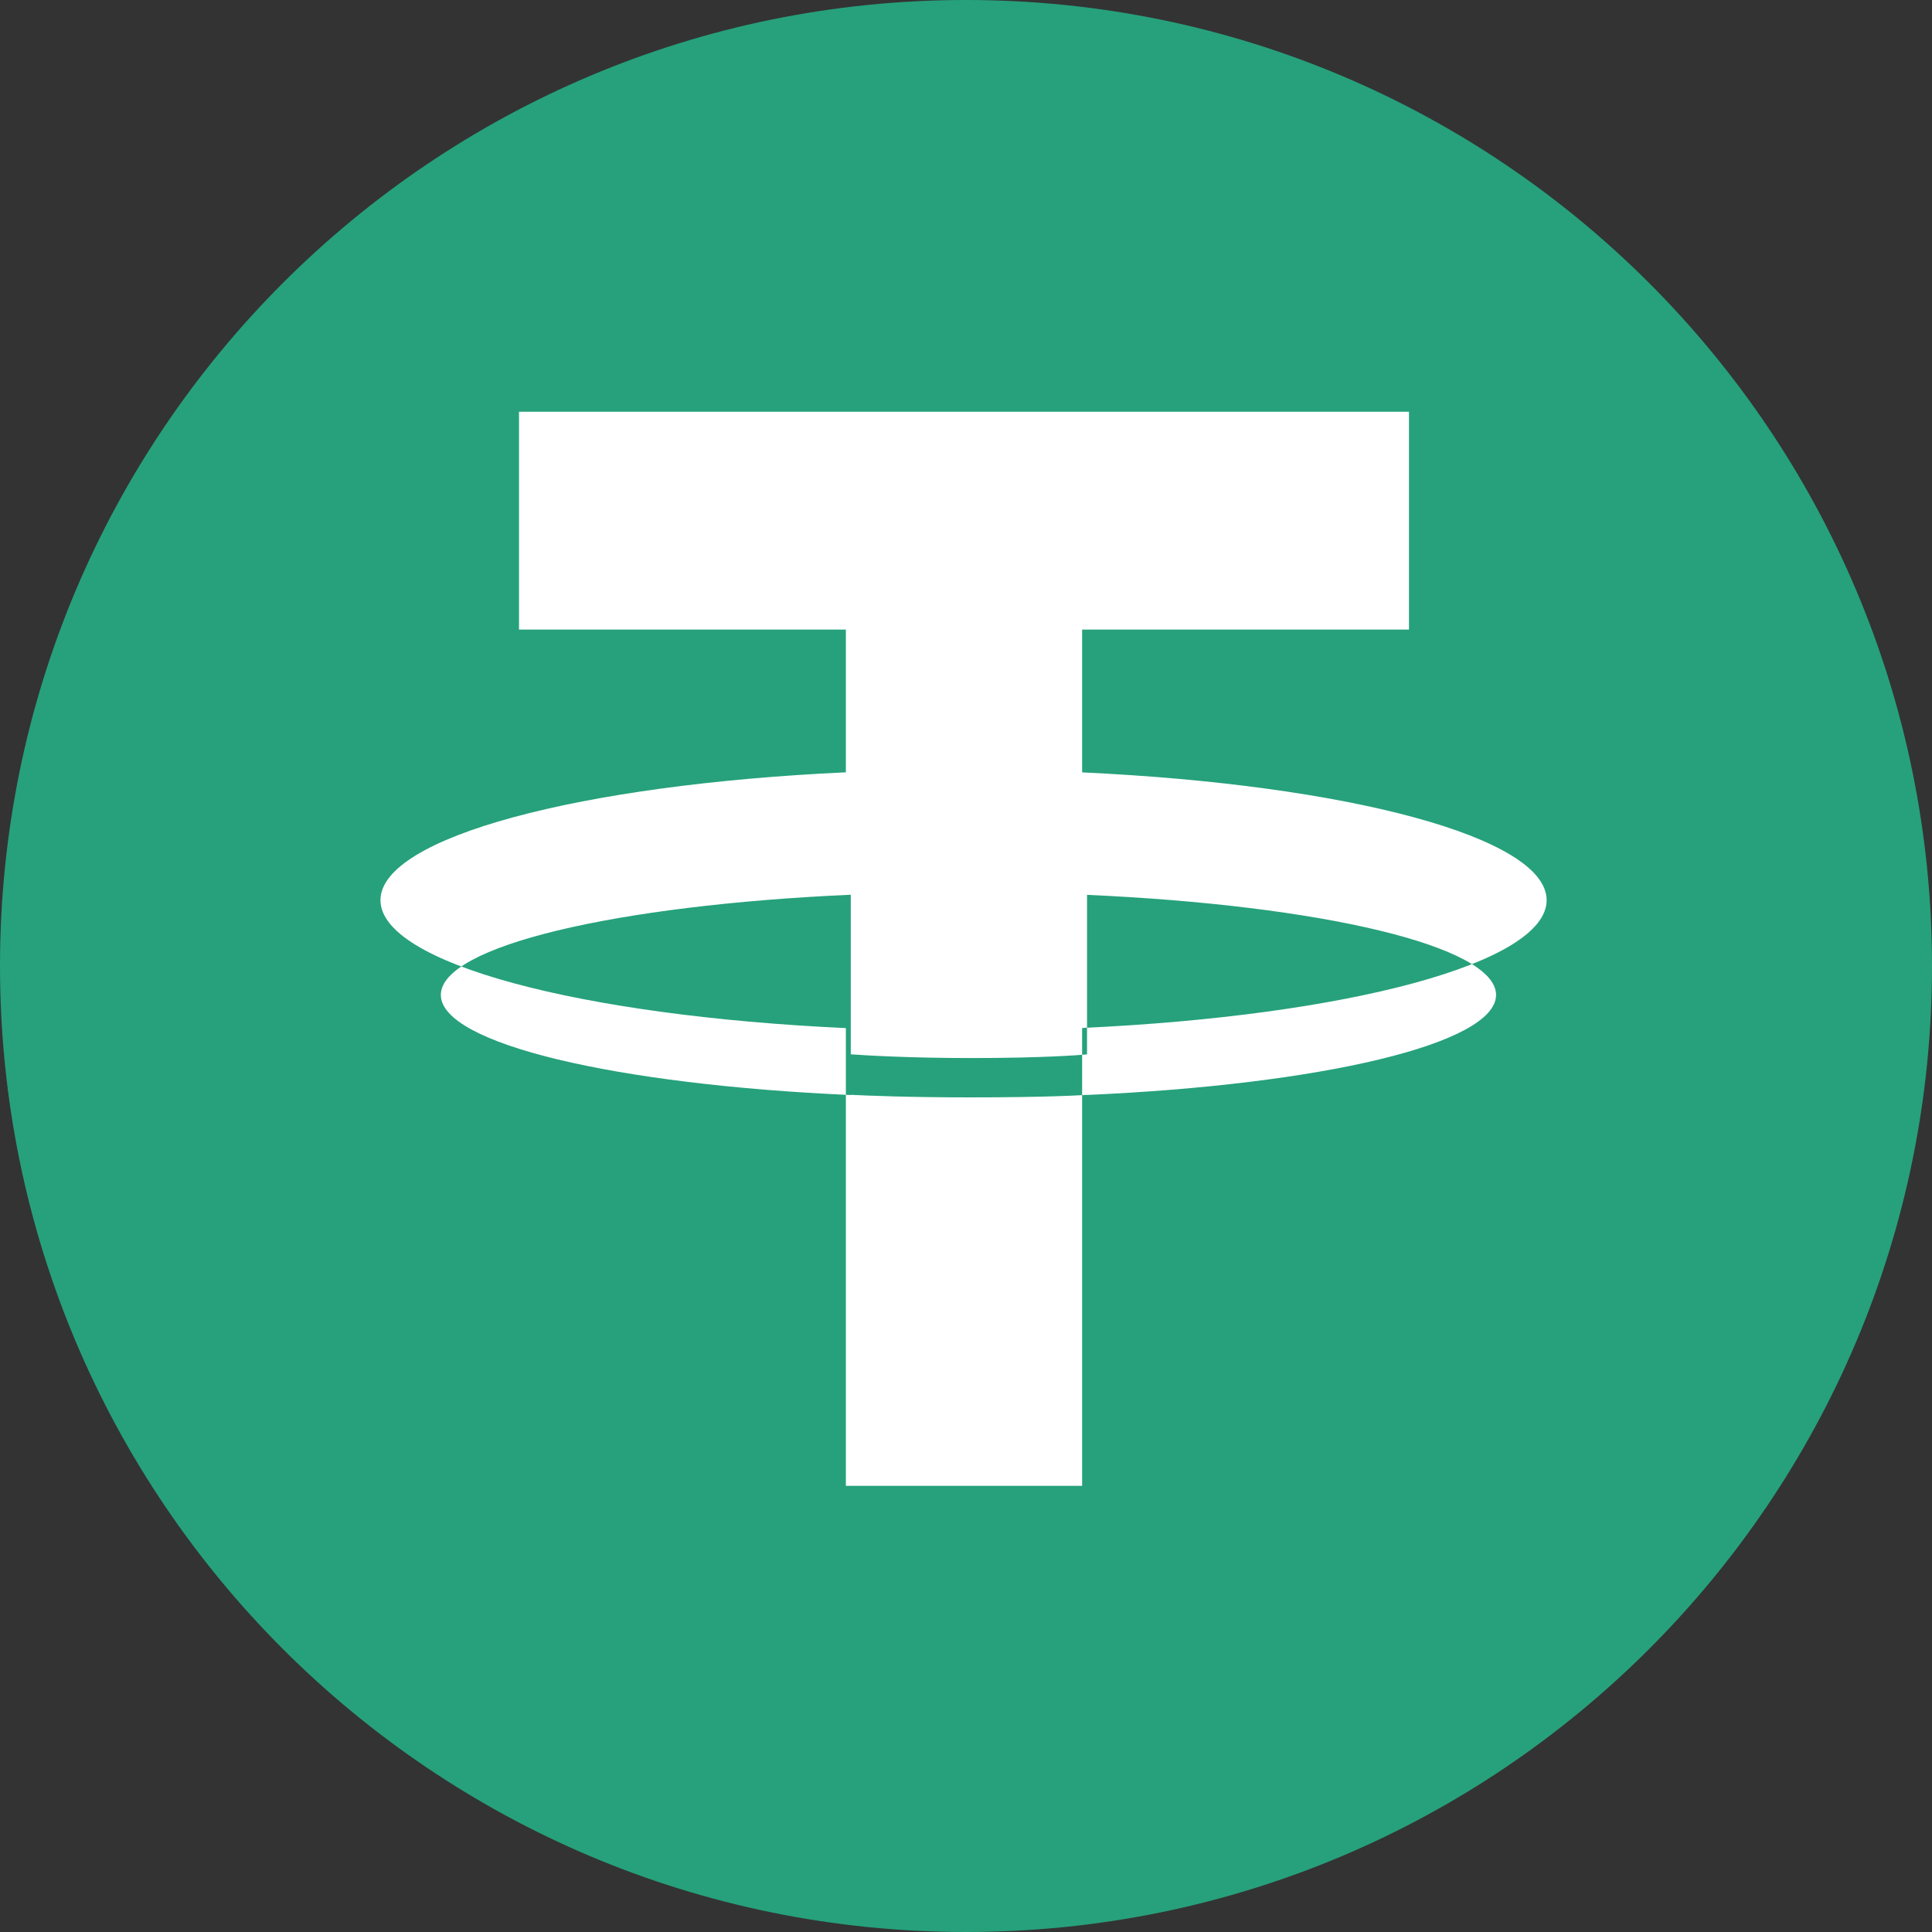 <svg width="28" height="28" viewBox="0 0 28 28" fill="none" xmlns="http://www.w3.org/2000/svg">
<rect x="0" y="0" width="28" height="28" fill="#333333" stroke="none"/>
<path d="M28 14C28 21.732 21.732 28 14 28C6.268 28 0 21.732 0 14C0 6.268 6.268 0 14 0C21.732 0 28 6.268 28 14Z" fill="#26A17B"/>
<path d="M15.754 15.869V15.867C15.658 15.874 15.161 15.904 14.055 15.904C13.171 15.904 12.549 15.878 12.33 15.867V15.87C8.928 15.72 6.389 15.128 6.389 14.419C6.389 13.711 8.928 13.119 12.33 12.967V15.28C12.552 15.296 13.189 15.334 14.069 15.334C15.126 15.334 15.655 15.29 15.754 15.281V12.969C19.149 13.12 21.682 13.712 21.682 14.419C21.682 15.128 19.149 15.719 15.754 15.869ZM15.683 11.194V9.124H20.42V5.967H7.522V9.124H12.259V11.193C8.409 11.37 5.514 12.133 5.514 13.046C5.514 13.96 8.409 14.722 12.259 14.9V21.534H15.683V14.898C19.527 14.721 22.415 13.959 22.415 13.046C22.415 12.134 19.527 11.372 15.683 11.194Z" fill="white"/>
</svg>

